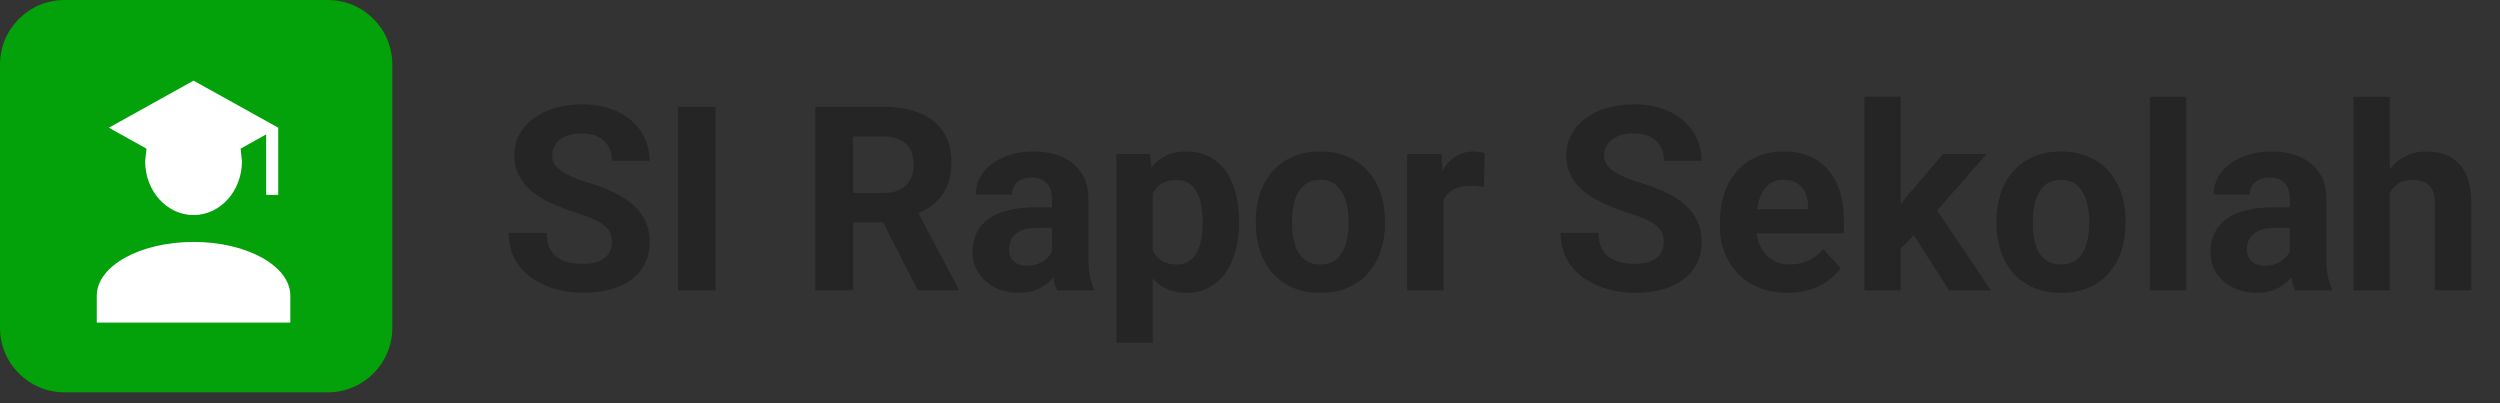 <svg width="155" height="25" viewBox="0 0 155 25" fill="none" xmlns="http://www.w3.org/2000/svg">
<rect x="0" y="0" width="155" height="25" fill="#333333" stroke="none"/>
<path d="M37.938 15.023C37.938 14.82 37.906 14.638 37.844 14.477C37.786 14.31 37.677 14.159 37.516 14.023C37.354 13.883 37.128 13.745 36.836 13.609C36.544 13.474 36.167 13.333 35.703 13.188C35.188 13.021 34.698 12.833 34.234 12.625C33.776 12.417 33.37 12.175 33.016 11.898C32.667 11.617 32.391 11.292 32.188 10.922C31.99 10.552 31.891 10.122 31.891 9.633C31.891 9.159 31.995 8.729 32.203 8.344C32.411 7.953 32.703 7.62 33.078 7.344C33.453 7.062 33.896 6.846 34.406 6.695C34.922 6.544 35.487 6.469 36.102 6.469C36.94 6.469 37.672 6.62 38.297 6.922C38.922 7.224 39.406 7.638 39.75 8.164C40.099 8.69 40.273 9.292 40.273 9.969H37.945C37.945 9.635 37.875 9.344 37.734 9.094C37.599 8.839 37.391 8.638 37.109 8.492C36.833 8.346 36.484 8.273 36.062 8.273C35.656 8.273 35.318 8.336 35.047 8.461C34.776 8.581 34.573 8.745 34.438 8.953C34.302 9.156 34.234 9.385 34.234 9.641C34.234 9.833 34.281 10.008 34.375 10.164C34.474 10.32 34.62 10.466 34.812 10.602C35.005 10.737 35.242 10.865 35.523 10.984C35.805 11.104 36.13 11.221 36.5 11.336C37.12 11.523 37.664 11.734 38.133 11.969C38.607 12.203 39.003 12.466 39.32 12.758C39.638 13.05 39.878 13.38 40.039 13.75C40.2 14.12 40.281 14.539 40.281 15.008C40.281 15.503 40.185 15.945 39.992 16.336C39.8 16.727 39.521 17.057 39.156 17.328C38.792 17.599 38.357 17.805 37.852 17.945C37.346 18.086 36.781 18.156 36.156 18.156C35.594 18.156 35.039 18.083 34.492 17.938C33.945 17.787 33.448 17.56 33 17.258C32.557 16.956 32.203 16.57 31.938 16.102C31.672 15.633 31.539 15.078 31.539 14.438H33.891C33.891 14.792 33.945 15.091 34.055 15.336C34.164 15.581 34.318 15.779 34.516 15.93C34.719 16.081 34.958 16.19 35.234 16.258C35.516 16.326 35.823 16.359 36.156 16.359C36.562 16.359 36.896 16.302 37.156 16.188C37.422 16.073 37.617 15.914 37.742 15.711C37.872 15.508 37.938 15.279 37.938 15.023ZM44.367 6.625V18H42.031V6.625H44.367ZM50.547 6.625H54.789C55.659 6.625 56.406 6.755 57.031 7.016C57.661 7.276 58.146 7.661 58.484 8.172C58.823 8.682 58.992 9.31 58.992 10.055C58.992 10.664 58.888 11.188 58.68 11.625C58.477 12.057 58.188 12.419 57.812 12.711C57.443 12.997 57.008 13.227 56.508 13.398L55.766 13.789H52.078L52.062 11.961H54.805C55.216 11.961 55.557 11.888 55.828 11.742C56.099 11.596 56.302 11.393 56.438 11.133C56.578 10.872 56.648 10.57 56.648 10.227C56.648 9.862 56.581 9.547 56.445 9.281C56.31 9.016 56.104 8.812 55.828 8.672C55.552 8.531 55.206 8.461 54.789 8.461H52.891V18H50.547V6.625ZM56.906 18L54.312 12.93L56.789 12.914L59.414 17.891V18H56.906ZM65.219 16.094V12.328C65.219 12.057 65.174 11.825 65.086 11.633C64.997 11.435 64.859 11.281 64.672 11.172C64.49 11.062 64.253 11.008 63.961 11.008C63.711 11.008 63.495 11.052 63.312 11.141C63.13 11.224 62.99 11.346 62.891 11.508C62.792 11.664 62.742 11.849 62.742 12.062H60.492C60.492 11.703 60.575 11.362 60.742 11.039C60.909 10.716 61.151 10.432 61.469 10.188C61.786 9.938 62.164 9.742 62.602 9.602C63.044 9.461 63.539 9.391 64.086 9.391C64.742 9.391 65.326 9.5 65.836 9.719C66.346 9.938 66.747 10.266 67.039 10.703C67.336 11.141 67.484 11.688 67.484 12.344V15.961C67.484 16.424 67.513 16.805 67.57 17.102C67.628 17.393 67.711 17.648 67.82 17.867V18H65.547C65.438 17.771 65.354 17.484 65.297 17.141C65.245 16.792 65.219 16.443 65.219 16.094ZM65.516 12.852L65.531 14.125H64.273C63.977 14.125 63.719 14.159 63.5 14.227C63.281 14.294 63.102 14.391 62.961 14.516C62.82 14.635 62.716 14.776 62.648 14.938C62.586 15.099 62.555 15.276 62.555 15.469C62.555 15.662 62.599 15.836 62.688 15.992C62.776 16.143 62.904 16.263 63.07 16.352C63.237 16.435 63.432 16.477 63.656 16.477C63.995 16.477 64.289 16.409 64.539 16.273C64.789 16.138 64.982 15.971 65.117 15.773C65.258 15.575 65.331 15.388 65.336 15.211L65.93 16.164C65.846 16.378 65.732 16.599 65.586 16.828C65.445 17.057 65.266 17.273 65.047 17.477C64.828 17.674 64.565 17.838 64.258 17.969C63.95 18.094 63.586 18.156 63.164 18.156C62.628 18.156 62.141 18.049 61.703 17.836C61.271 17.617 60.927 17.318 60.672 16.938C60.422 16.552 60.297 16.115 60.297 15.625C60.297 15.182 60.38 14.789 60.547 14.445C60.714 14.102 60.958 13.812 61.281 13.578C61.609 13.338 62.018 13.159 62.508 13.039C62.997 12.914 63.565 12.852 64.211 12.852H65.516ZM71.469 11.172V21.25H69.219V9.547H71.305L71.469 11.172ZM76.82 13.68V13.844C76.82 14.458 76.747 15.029 76.602 15.555C76.461 16.081 76.253 16.539 75.977 16.93C75.701 17.315 75.357 17.617 74.945 17.836C74.539 18.049 74.07 18.156 73.539 18.156C73.023 18.156 72.576 18.052 72.195 17.844C71.815 17.635 71.495 17.344 71.234 16.969C70.979 16.588 70.773 16.148 70.617 15.648C70.461 15.148 70.341 14.612 70.258 14.039V13.609C70.341 12.995 70.461 12.432 70.617 11.922C70.773 11.406 70.979 10.961 71.234 10.586C71.495 10.206 71.812 9.911 72.188 9.703C72.568 9.495 73.013 9.391 73.523 9.391C74.06 9.391 74.531 9.492 74.938 9.695C75.349 9.898 75.693 10.19 75.969 10.57C76.25 10.95 76.461 11.404 76.602 11.93C76.747 12.456 76.82 13.039 76.82 13.68ZM74.562 13.844V13.68C74.562 13.32 74.531 12.99 74.469 12.688C74.412 12.38 74.318 12.112 74.188 11.883C74.062 11.654 73.896 11.477 73.688 11.352C73.484 11.221 73.237 11.156 72.945 11.156C72.638 11.156 72.375 11.206 72.156 11.305C71.943 11.404 71.768 11.547 71.633 11.734C71.497 11.922 71.396 12.146 71.328 12.406C71.26 12.667 71.219 12.961 71.203 13.289V14.375C71.229 14.76 71.302 15.107 71.422 15.414C71.542 15.716 71.727 15.956 71.977 16.133C72.227 16.31 72.555 16.398 72.961 16.398C73.258 16.398 73.508 16.333 73.711 16.203C73.914 16.068 74.078 15.883 74.203 15.648C74.333 15.414 74.424 15.143 74.477 14.836C74.534 14.529 74.562 14.198 74.562 13.844ZM77.859 13.859V13.695C77.859 13.075 77.948 12.505 78.125 11.984C78.302 11.458 78.56 11.003 78.898 10.617C79.237 10.232 79.654 9.932 80.148 9.719C80.643 9.5 81.211 9.391 81.852 9.391C82.492 9.391 83.062 9.5 83.562 9.719C84.062 9.932 84.482 10.232 84.82 10.617C85.164 11.003 85.424 11.458 85.602 11.984C85.779 12.505 85.867 13.075 85.867 13.695V13.859C85.867 14.474 85.779 15.044 85.602 15.57C85.424 16.091 85.164 16.547 84.82 16.938C84.482 17.323 84.065 17.622 83.57 17.836C83.076 18.049 82.508 18.156 81.867 18.156C81.227 18.156 80.656 18.049 80.156 17.836C79.662 17.622 79.242 17.323 78.898 16.938C78.56 16.547 78.302 16.091 78.125 15.57C77.948 15.044 77.859 14.474 77.859 13.859ZM80.109 13.695V13.859C80.109 14.213 80.141 14.544 80.203 14.852C80.266 15.159 80.365 15.43 80.5 15.664C80.641 15.893 80.823 16.073 81.047 16.203C81.271 16.333 81.544 16.398 81.867 16.398C82.18 16.398 82.448 16.333 82.672 16.203C82.896 16.073 83.076 15.893 83.211 15.664C83.346 15.43 83.445 15.159 83.508 14.852C83.576 14.544 83.609 14.213 83.609 13.859V13.695C83.609 13.352 83.576 13.029 83.508 12.727C83.445 12.419 83.344 12.148 83.203 11.914C83.068 11.675 82.888 11.487 82.664 11.352C82.44 11.216 82.169 11.148 81.852 11.148C81.534 11.148 81.263 11.216 81.039 11.352C80.82 11.487 80.641 11.675 80.5 11.914C80.365 12.148 80.266 12.419 80.203 12.727C80.141 13.029 80.109 13.352 80.109 13.695ZM89.5 11.391V18H87.25V9.547H89.367L89.5 11.391ZM92.047 9.492L92.008 11.578C91.898 11.562 91.766 11.55 91.609 11.539C91.458 11.523 91.32 11.516 91.195 11.516C90.878 11.516 90.602 11.557 90.367 11.641C90.138 11.719 89.945 11.836 89.789 11.992C89.638 12.148 89.523 12.338 89.445 12.562C89.372 12.787 89.331 13.042 89.32 13.328L88.867 13.188C88.867 12.641 88.922 12.138 89.031 11.68C89.141 11.216 89.299 10.812 89.508 10.469C89.721 10.125 89.982 9.859 90.289 9.672C90.596 9.484 90.948 9.391 91.344 9.391C91.469 9.391 91.596 9.401 91.727 9.422C91.857 9.438 91.963 9.461 92.047 9.492ZM103.156 15.023C103.156 14.82 103.125 14.638 103.062 14.477C103.005 14.31 102.896 14.159 102.734 14.023C102.573 13.883 102.346 13.745 102.055 13.609C101.763 13.474 101.385 13.333 100.922 13.188C100.406 13.021 99.917 12.833 99.453 12.625C98.995 12.417 98.588 12.175 98.234 11.898C97.885 11.617 97.609 11.292 97.406 10.922C97.208 10.552 97.109 10.122 97.109 9.633C97.109 9.159 97.213 8.729 97.422 8.344C97.63 7.953 97.922 7.62 98.297 7.344C98.672 7.062 99.115 6.846 99.625 6.695C100.141 6.544 100.706 6.469 101.32 6.469C102.159 6.469 102.891 6.62 103.516 6.922C104.141 7.224 104.625 7.638 104.969 8.164C105.318 8.69 105.492 9.292 105.492 9.969H103.164C103.164 9.635 103.094 9.344 102.953 9.094C102.818 8.839 102.609 8.638 102.328 8.492C102.052 8.346 101.703 8.273 101.281 8.273C100.875 8.273 100.536 8.336 100.266 8.461C99.995 8.581 99.792 8.745 99.656 8.953C99.521 9.156 99.453 9.385 99.453 9.641C99.453 9.833 99.5 10.008 99.594 10.164C99.693 10.32 99.838 10.466 100.031 10.602C100.224 10.737 100.461 10.865 100.742 10.984C101.023 11.104 101.349 11.221 101.719 11.336C102.339 11.523 102.883 11.734 103.352 11.969C103.826 12.203 104.221 12.466 104.539 12.758C104.857 13.05 105.096 13.38 105.258 13.75C105.419 14.12 105.5 14.539 105.5 15.008C105.5 15.503 105.404 15.945 105.211 16.336C105.018 16.727 104.74 17.057 104.375 17.328C104.01 17.599 103.576 17.805 103.07 17.945C102.565 18.086 102 18.156 101.375 18.156C100.812 18.156 100.258 18.083 99.711 17.938C99.164 17.787 98.667 17.56 98.219 17.258C97.776 16.956 97.422 16.57 97.156 16.102C96.891 15.633 96.758 15.078 96.758 14.438H99.109C99.109 14.792 99.164 15.091 99.273 15.336C99.383 15.581 99.537 15.779 99.734 15.93C99.938 16.081 100.177 16.19 100.453 16.258C100.734 16.326 101.042 16.359 101.375 16.359C101.781 16.359 102.115 16.302 102.375 16.188C102.641 16.073 102.836 15.914 102.961 15.711C103.091 15.508 103.156 15.279 103.156 15.023ZM110.844 18.156C110.188 18.156 109.599 18.052 109.078 17.844C108.557 17.63 108.115 17.336 107.75 16.961C107.391 16.586 107.115 16.151 106.922 15.656C106.729 15.156 106.633 14.625 106.633 14.062V13.75C106.633 13.109 106.724 12.523 106.906 11.992C107.089 11.461 107.349 11 107.688 10.609C108.031 10.219 108.448 9.919 108.938 9.711C109.427 9.497 109.979 9.391 110.594 9.391C111.193 9.391 111.724 9.49 112.188 9.688C112.651 9.885 113.039 10.167 113.352 10.531C113.669 10.896 113.909 11.333 114.07 11.844C114.232 12.349 114.312 12.912 114.312 13.531V14.469H107.594V12.969H112.102V12.797C112.102 12.484 112.044 12.206 111.93 11.961C111.82 11.711 111.654 11.513 111.43 11.367C111.206 11.221 110.919 11.148 110.57 11.148C110.273 11.148 110.018 11.213 109.805 11.344C109.591 11.474 109.417 11.656 109.281 11.891C109.151 12.125 109.052 12.401 108.984 12.719C108.922 13.031 108.891 13.375 108.891 13.75V14.062C108.891 14.401 108.938 14.713 109.031 15C109.13 15.287 109.268 15.534 109.445 15.742C109.628 15.95 109.846 16.112 110.102 16.227C110.362 16.341 110.656 16.398 110.984 16.398C111.391 16.398 111.768 16.32 112.117 16.164C112.471 16.003 112.776 15.76 113.031 15.438L114.125 16.625C113.948 16.88 113.706 17.125 113.398 17.359C113.096 17.594 112.732 17.787 112.305 17.938C111.878 18.083 111.391 18.156 110.844 18.156ZM117.844 5.992V18H115.594V5.992H117.844ZM123.172 9.547L119.5 13.734L117.531 15.727L116.711 14.102L118.273 12.117L120.469 9.547H123.172ZM120.836 18L118.336 14.094L119.891 12.734L123.43 18H120.836ZM123.781 13.859V13.695C123.781 13.075 123.87 12.505 124.047 11.984C124.224 11.458 124.482 11.003 124.82 10.617C125.159 10.232 125.576 9.932 126.07 9.719C126.565 9.5 127.133 9.391 127.773 9.391C128.414 9.391 128.984 9.5 129.484 9.719C129.984 9.932 130.404 10.232 130.742 10.617C131.086 11.003 131.346 11.458 131.523 11.984C131.701 12.505 131.789 13.075 131.789 13.695V13.859C131.789 14.474 131.701 15.044 131.523 15.57C131.346 16.091 131.086 16.547 130.742 16.938C130.404 17.323 129.987 17.622 129.492 17.836C128.997 18.049 128.43 18.156 127.789 18.156C127.148 18.156 126.578 18.049 126.078 17.836C125.583 17.622 125.164 17.323 124.82 16.938C124.482 16.547 124.224 16.091 124.047 15.57C123.87 15.044 123.781 14.474 123.781 13.859ZM126.031 13.695V13.859C126.031 14.213 126.062 14.544 126.125 14.852C126.188 15.159 126.286 15.43 126.422 15.664C126.562 15.893 126.745 16.073 126.969 16.203C127.193 16.333 127.466 16.398 127.789 16.398C128.102 16.398 128.37 16.333 128.594 16.203C128.818 16.073 128.997 15.893 129.133 15.664C129.268 15.43 129.367 15.159 129.43 14.852C129.497 14.544 129.531 14.213 129.531 13.859V13.695C129.531 13.352 129.497 13.029 129.43 12.727C129.367 12.419 129.266 12.148 129.125 11.914C128.99 11.675 128.81 11.487 128.586 11.352C128.362 11.216 128.091 11.148 127.773 11.148C127.456 11.148 127.185 11.216 126.961 11.352C126.742 11.487 126.562 11.675 126.422 11.914C126.286 12.148 126.188 12.419 126.125 12.727C126.062 13.029 126.031 13.352 126.031 13.695ZM135.547 6V18H133.289V6H135.547ZM141.969 16.094V12.328C141.969 12.057 141.924 11.825 141.836 11.633C141.747 11.435 141.609 11.281 141.422 11.172C141.24 11.062 141.003 11.008 140.711 11.008C140.461 11.008 140.245 11.052 140.062 11.141C139.88 11.224 139.74 11.346 139.641 11.508C139.542 11.664 139.492 11.849 139.492 12.062H137.242C137.242 11.703 137.326 11.362 137.492 11.039C137.659 10.716 137.901 10.432 138.219 10.188C138.536 9.938 138.914 9.742 139.352 9.602C139.794 9.461 140.289 9.391 140.836 9.391C141.492 9.391 142.076 9.5 142.586 9.719C143.096 9.938 143.497 10.266 143.789 10.703C144.086 11.141 144.234 11.688 144.234 12.344V15.961C144.234 16.424 144.263 16.805 144.32 17.102C144.378 17.393 144.461 17.648 144.57 17.867V18H142.297C142.188 17.771 142.104 17.484 142.047 17.141C141.995 16.792 141.969 16.443 141.969 16.094ZM142.266 12.852L142.281 14.125H141.023C140.727 14.125 140.469 14.159 140.25 14.227C140.031 14.294 139.852 14.391 139.711 14.516C139.57 14.635 139.466 14.776 139.398 14.938C139.336 15.099 139.305 15.276 139.305 15.469C139.305 15.662 139.349 15.836 139.438 15.992C139.526 16.143 139.654 16.263 139.82 16.352C139.987 16.435 140.182 16.477 140.406 16.477C140.745 16.477 141.039 16.409 141.289 16.273C141.539 16.138 141.732 15.971 141.867 15.773C142.008 15.575 142.081 15.388 142.086 15.211L142.68 16.164C142.596 16.378 142.482 16.599 142.336 16.828C142.195 17.057 142.016 17.273 141.797 17.477C141.578 17.674 141.315 17.838 141.008 17.969C140.701 18.094 140.336 18.156 139.914 18.156C139.378 18.156 138.891 18.049 138.453 17.836C138.021 17.617 137.677 17.318 137.422 16.938C137.172 16.552 137.047 16.115 137.047 15.625C137.047 15.182 137.13 14.789 137.297 14.445C137.464 14.102 137.708 13.812 138.031 13.578C138.359 13.338 138.768 13.159 139.258 13.039C139.747 12.914 140.315 12.852 140.961 12.852H142.266ZM148.164 6V18H145.914V6H148.164ZM147.844 13.477H147.227C147.232 12.888 147.31 12.346 147.461 11.852C147.612 11.352 147.828 10.919 148.109 10.555C148.391 10.185 148.727 9.898 149.117 9.695C149.513 9.492 149.951 9.391 150.43 9.391C150.846 9.391 151.224 9.451 151.562 9.57C151.906 9.685 152.201 9.872 152.445 10.133C152.695 10.388 152.888 10.724 153.023 11.141C153.159 11.557 153.227 12.062 153.227 12.656V18H150.961V12.641C150.961 12.266 150.906 11.971 150.797 11.758C150.693 11.539 150.539 11.385 150.336 11.297C150.138 11.203 149.893 11.156 149.602 11.156C149.279 11.156 149.003 11.216 148.773 11.336C148.549 11.456 148.37 11.622 148.234 11.836C148.099 12.044 148 12.289 147.938 12.57C147.875 12.852 147.844 13.154 147.844 13.477Z" fill="#252525"/>
<path d="M20.324 0H4C1.791 0 0 1.791 0 4V20.324C0 22.534 1.791 24.324 4 24.324H20.324C22.534 24.324 24.324 22.534 24.324 20.324V4C24.324 1.791 22.534 0 20.324 0Z" fill="#03A10A"/>
<path d="M15 10C15 11.842 13.658 13.333 12 13.333C10.342 13.333 9 11.842 9 10L9.082 9.217L6.75 7.917L12 5L17.25 7.917V12.083H16.5V8.333L14.918 9.217L15 10ZM12 15C15.315 15 18 16.492 18 18.333V20H6V18.333C6 16.492 8.685 15 12 15Z" fill="white"/>
</svg>

